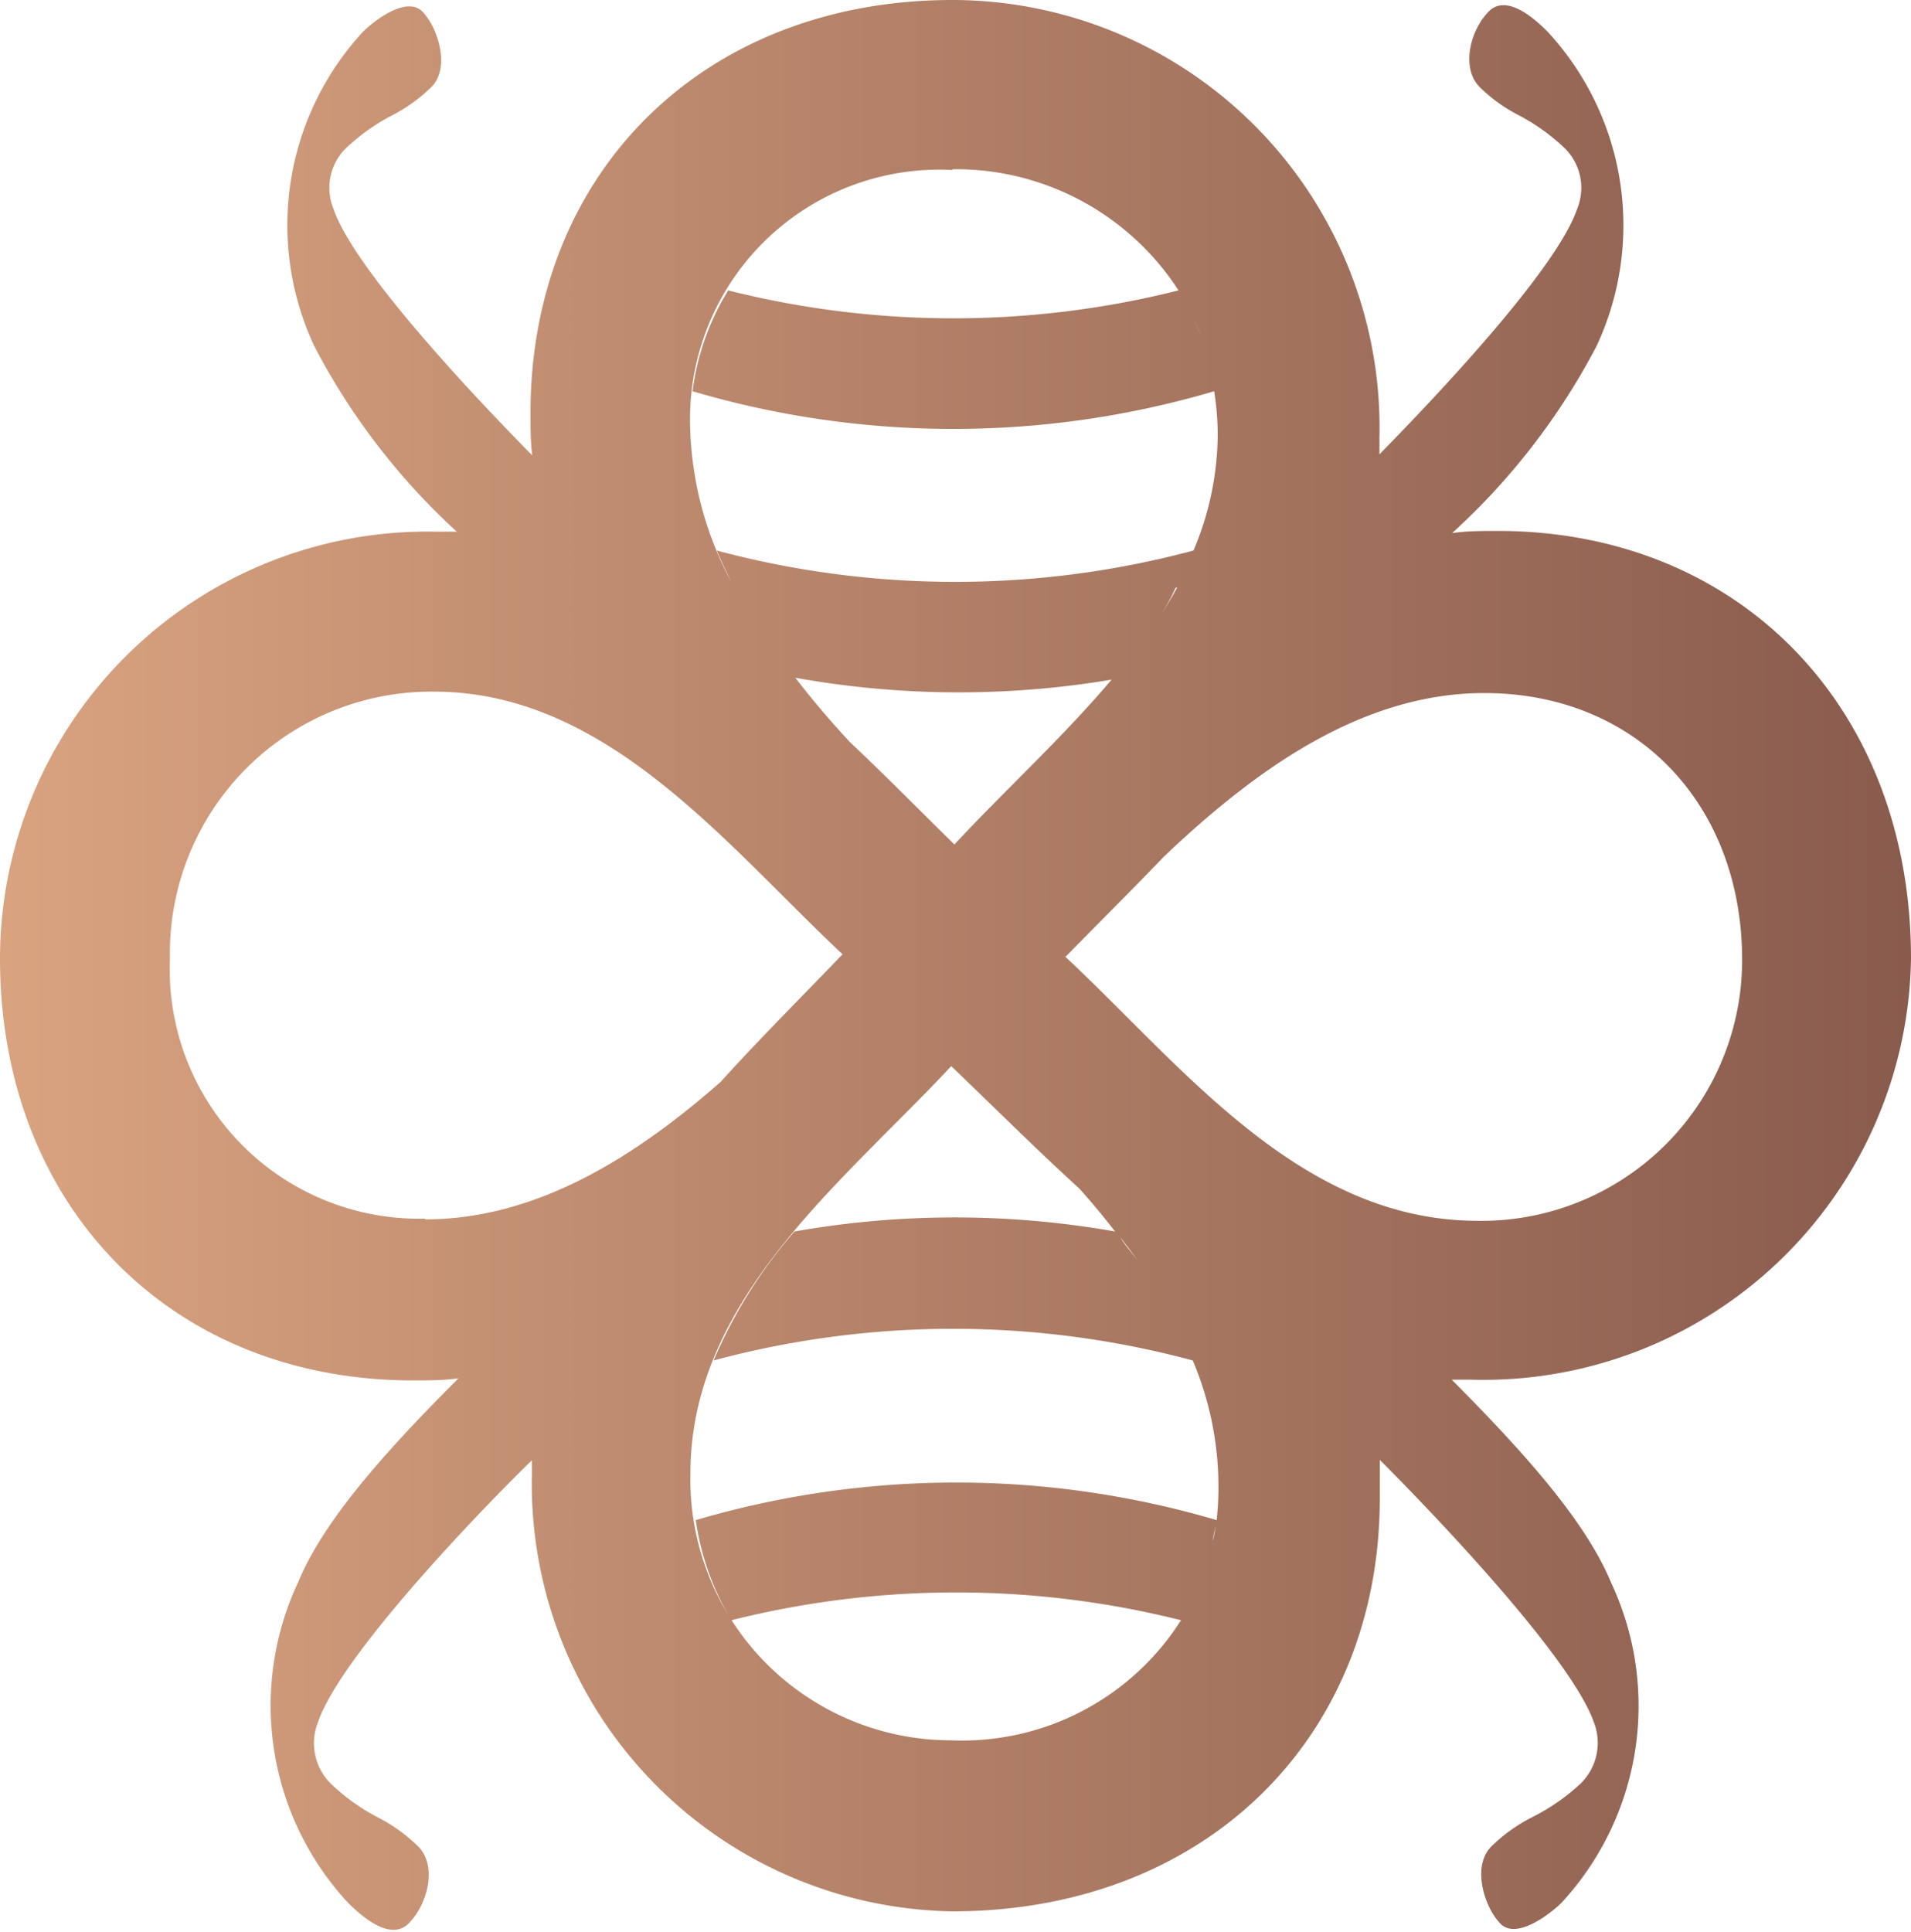 <svg data-name="Layer 1" xmlns="http://www.w3.org/2000/svg" viewBox="0 0 53.64 54.21"><defs><linearGradient id="a" y1="27.1" x2="53.64" y2="27.1" gradientUnits="userSpaceOnUse"><stop offset="0" stop-color="#d9a380"/><stop offset="1" stop-color="#895b4d"/></linearGradient></defs><title>bug</title><path d="M53.64 26.9c0-7.08-4.85-12-11.6-12-.44 0-.86 0-1.28.06a19 19 0 0 0 4.05-5.24A8 8 0 0 0 43.44.89C43.13.58 42.31-.2 41.79.32S41 1.9 41.53 2.44a4.46 4.46 0 0 0 1.11.8 5.68 5.68 0 0 1 1.27.91 1.56 1.56 0 0 1 .36 1.71c-.58 1.71-4 5.31-5.55 6.89v-.49A12 12 0 0 0 26.73 0c-6.91 0-11.84 4.77-11.84 11.6 0 .4 0 .79.05 1.18-1.55-1.57-5-5.21-5.58-6.92a1.56 1.56 0 0 1 .36-1.71A5.73 5.73 0 0 1 11 3.24a4.48 4.48 0 0 0 1.11-.8c.54-.54.18-1.68-.26-2.12s-1.35.26-1.66.57a8 8 0 0 0-1.37 8.82 18.89 18.89 0 0 0 4 5.21h-.59A12 12 0 0 0 0 26.9c0 6.91 4.77 11.84 11.6 11.84.43 0 .86 0 1.27-.06-2.08 2.08-3.79 4-4.5 5.72a8.14 8.14 0 0 0 1.4 9c.32.32 1.17 1.11 1.7.58s.82-1.62.26-2.17A4.59 4.59 0 0 0 10.6 51a5.78 5.78 0 0 1-1.3-.93 1.6 1.6 0 0 1-.37-1.75c.64-1.86 4.53-5.91 6-7.34v.38a12 12 0 0 0 11.8 12.28c7.08 0 12-4.85 12-11.6v-1.07c1.43 1.43 5.33 5.49 6 7.34a1.6 1.6 0 0 1-.37 1.75A5.84 5.84 0 0 1 43 51a4.6 4.6 0 0 0-1.14.82c-.56.56-.19 1.72.26 2.17s1.38-.27 1.7-.58a8.14 8.14 0 0 0 1.4-9c-.71-1.71-2.41-3.62-4.47-5.69h.58A12 12 0 0 0 53.64 26.9zm-19.53-16q0-.29-.12-.57.07.27.12.56zm-.16-.75c-.05-.18-.11-.36-.17-.54.06.17.11.39.16.53zm-.24-.72c-.07-.17-.14-.34-.22-.5.08.16.15.32.22.5zm-.3-.68c-.08-.16-.17-.32-.27-.48.09.16.18.32.26.48zm-6.67-4a7.44 7.44 0 0 1 6.34 3.4 25.89 25.89 0 0 1-12.64 0 7.09 7.09 0 0 0-1 2.83 25.87 25.87 0 0 0 14.64 0 7.81 7.81 0 0 1 .1 1.19 8.42 8.42 0 0 1-.68 3.28 25.89 25.89 0 0 1-13.38 0c.12.29.26.58.4.87a9.72 9.72 0 0 1-1.15-4.41 7 7 0 0 1 7.36-7.14zm6.78 10.74c-.13.3-.27.6-.43.89q.24-.38.43-.87zm-.48 1q-.21.39-.45.76.24-.38.41-.76zm-.64 1l-.38.54zm-.61.85l-.41.51zm-.56.7c-1.4 1.66-3.06 3.17-4.44 4.66-.94-.92-1.91-1.91-2.93-2.87a25.46 25.46 0 0 1-2.15-2.64q.29.42.61.83a25.92 25.92 0 0 0 8.9.05zm-9.55-.89c-.18-.26-.36-.53-.52-.8.16.31.33.58.51.84zm-.61-.95c-.16-.27-.31-.54-.45-.81.13.31.28.61.44.85zm-9.13 17a7 7 0 0 1-7.17-7.3 7.34 7.34 0 0 1 7.41-7.49c4.87 0 8.22 4.33 11.47 7.37-1.09 1.14-2.28 2.32-3.42 3.58-2.39 2.1-5.16 3.86-8.3 3.86zm21.28 11.24c.1-.16.19-.33.27-.51q-.12.26-.27.51zm.34-.65c.08-.17.15-.34.21-.52-.06.17-.13.34-.21.51zm.27-.7zm.2-.73c0-.19.07-.38.1-.57-.03.21-.06.38-.13.57zm.12-.7a25.87 25.87 0 0 0-14.62 0 7.47 7.47 0 0 0 1 2.81 25.91 25.91 0 0 1 12.62 0 7.28 7.28 0 0 1-6.45 3.37 7.32 7.32 0 0 1-7.32-7.49c0-4.89 4.28-8.17 7.32-11.43 1.14 1.09 2.34 2.29 3.6 3.44.35.39.68.79 1 1.2a25.87 25.87 0 0 0-9 0 13.68 13.68 0 0 0-2.27 3.62 25.89 25.89 0 0 1 13.45 0 9.08 9.08 0 0 1 .72 3.45 8.3 8.3 0 0 1-.05 1.03zm-2.69-7.92c.16.21.32.42.48.64-.16-.21-.32-.38-.48-.63zm.71 1c.13.19.25.37.37.56-.12-.21-.25-.39-.38-.58zm.74 1.22l.17.29zm-3-10.11c.88-.9 1.82-1.83 2.75-2.8 2.52-2.4 5.53-4.6 9-4.6 4.28 0 7.24 3.13 7.24 7.49a7.32 7.32 0 0 1-7.49 7.32c-4.97-.04-8.26-4.39-11.54-7.44z" fill="url(#a)"/></svg>